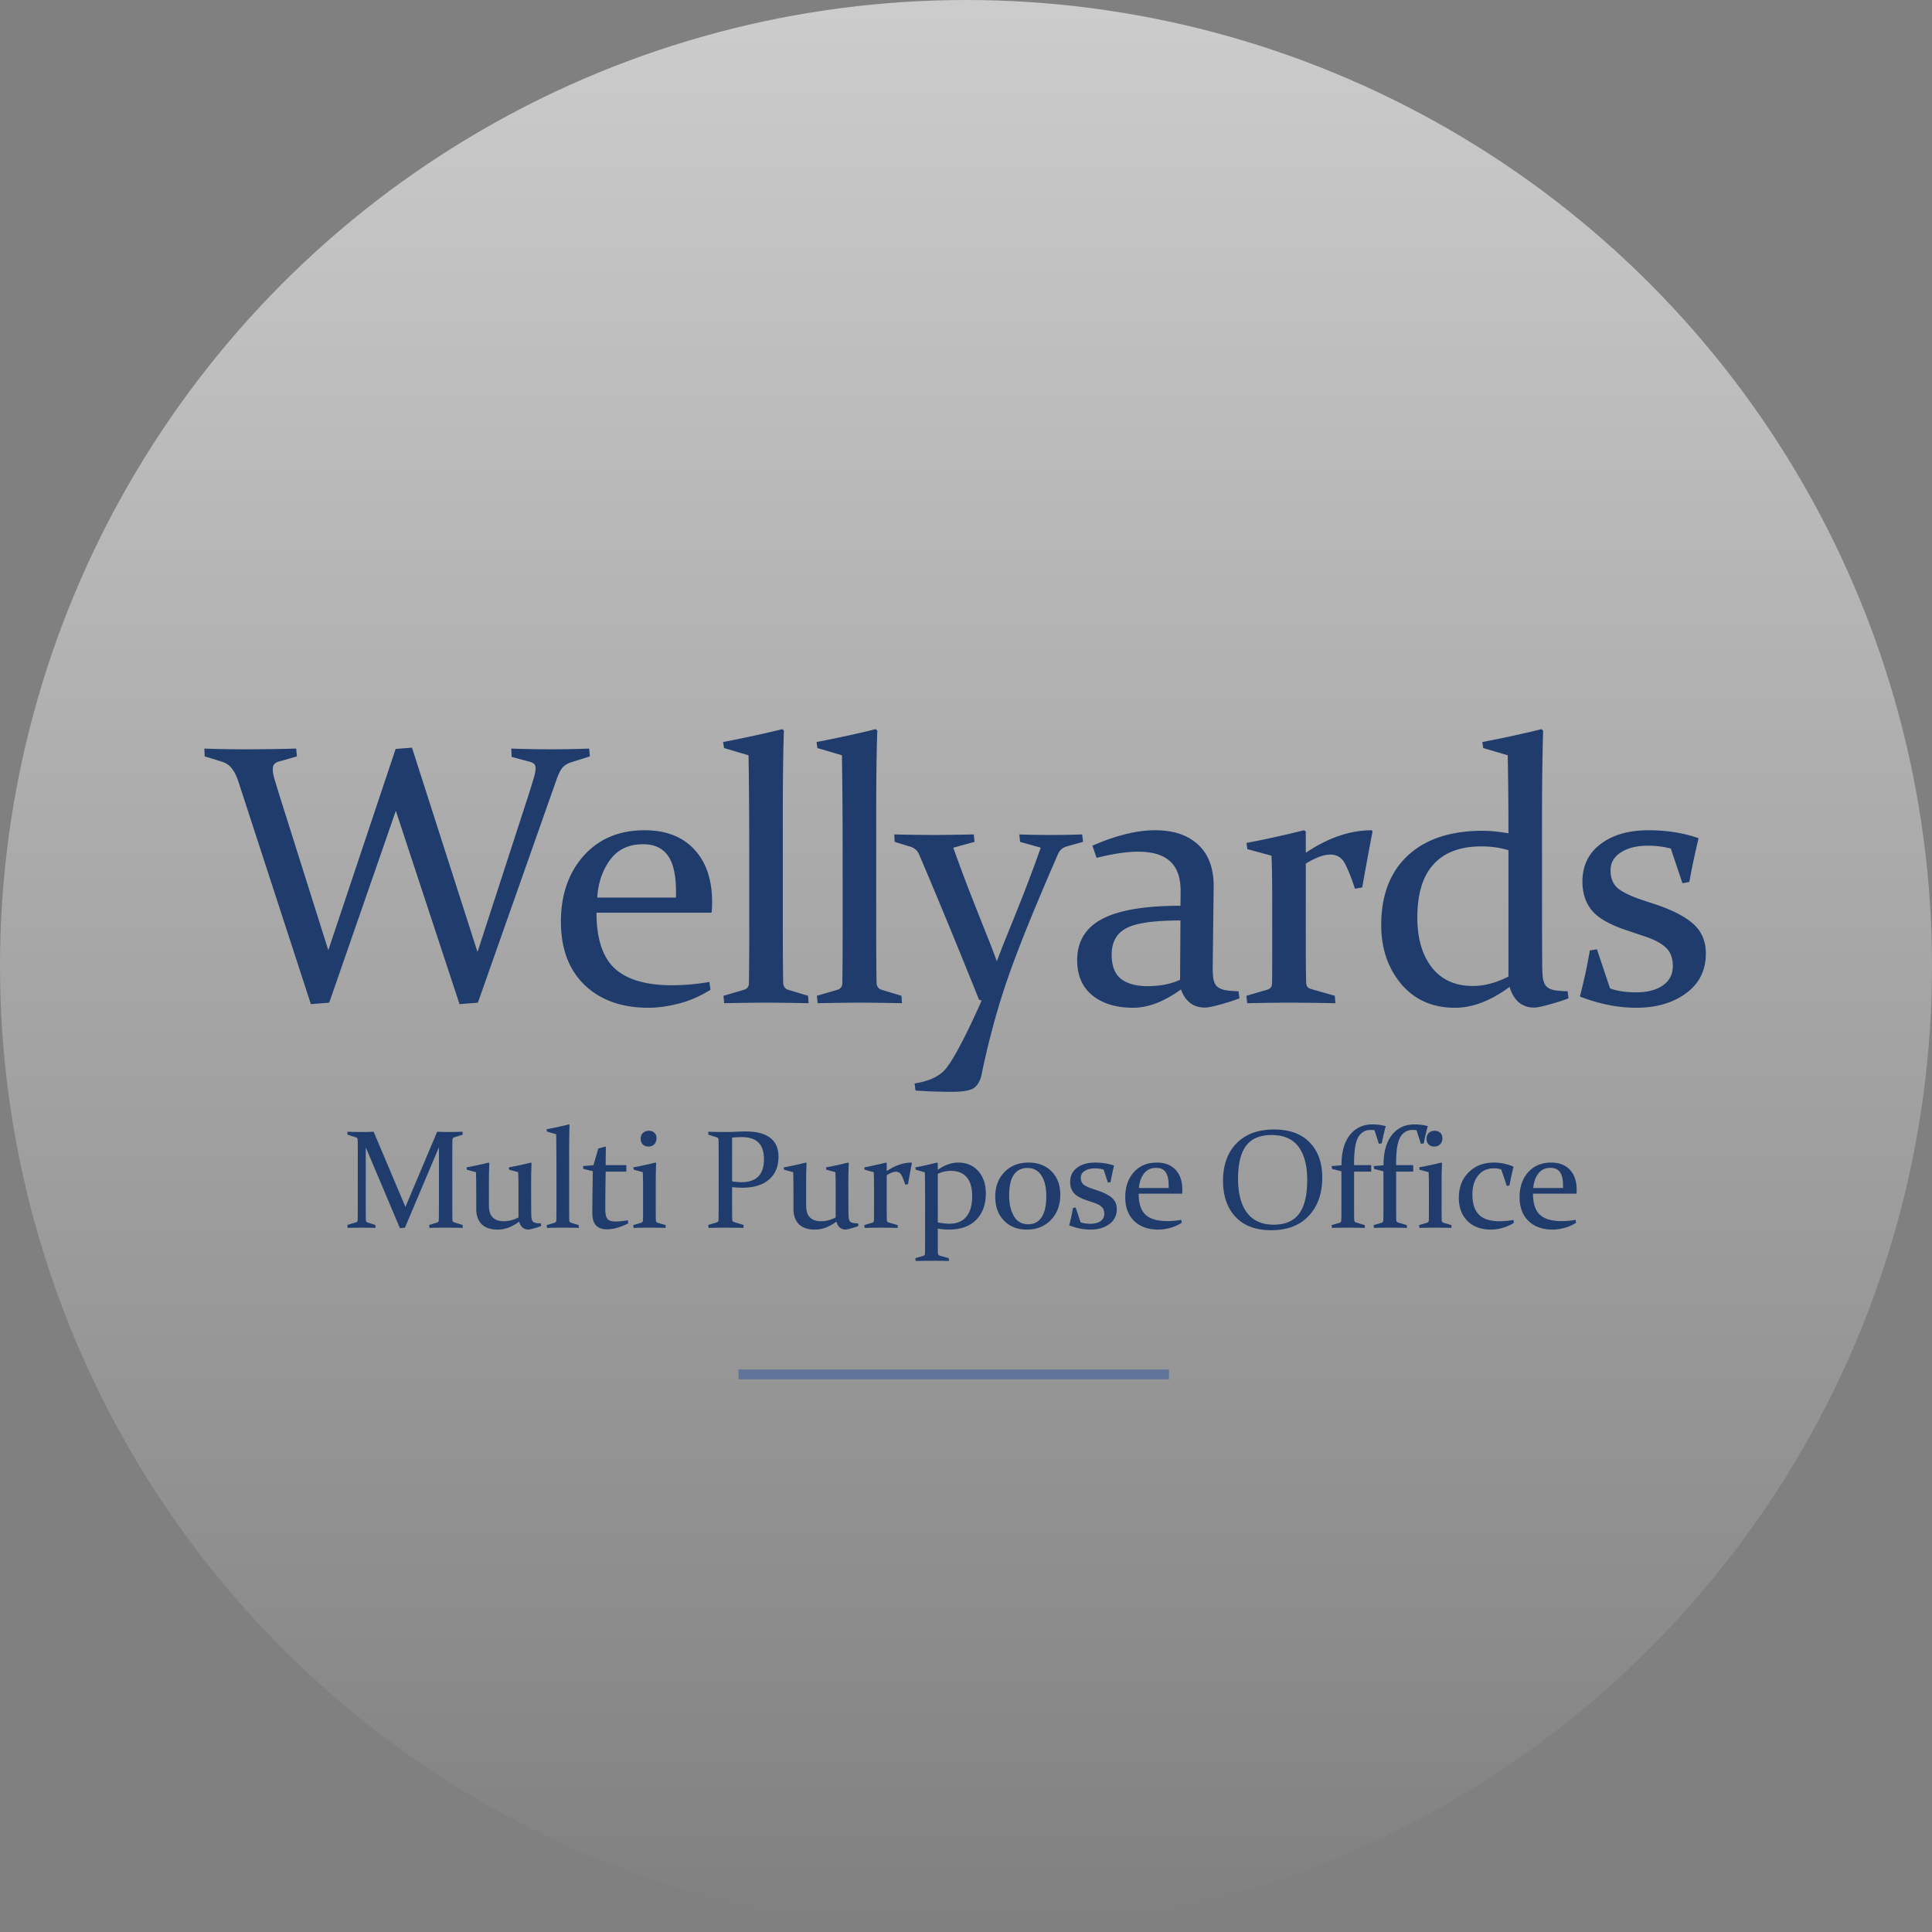 <svg width="395" height="395" fill="none" xmlns="http://www.w3.org/2000/svg"><rect width="100%" height="100%" fill="#808080" stroke="none"/><circle cx="197.5" cy="197.5" r="197.5" fill="url(#paint0_linear_203_8)" fill-opacity=".6"/><path d="M93.953 205.297l-13.025-39.522L67.308 205l-3.748.297-14.843-45.57c-.396-1.163-.854-2.054-1.373-2.672-.495-.644-1.2-1.101-2.116-1.373l-3.376-1.039-.075-1.596c2.425.099 5.295.148 8.61.148 2.993 0 6.383-.049 10.168-.148l.148 1.596-3.488 1.002c-.52.123-.89.309-1.113.556-.223.248-.334.606-.334 1.076 0 .495.11 1.151.334 1.967.247.792.569 1.843.964 3.154l10.057 31.877 13.768-41.154 3.34-.26 13.396 41.785 10.465-32.21c.445-1.411.791-2.536 1.039-3.377.247-.842.371-1.485.371-1.93 0-.445-.111-.767-.334-.965-.223-.198-.581-.359-1.076-.482l-3.488-.928-.075-1.707c2.672.099 5.381.148 8.127.148 2.672 0 5.27-.049 7.793-.148l.149 1.596-3.748 1.187c-.743.223-1.336.569-1.782 1.039-.42.47-.841 1.287-1.261 2.449L97.701 205l-3.748.297zm51.306-2.932c-2.103 1.311-4.268 2.252-6.494 2.821-2.227.569-4.292.853-6.197.853-5.443 0-9.785-1.546-13.026-4.639-3.241-3.117-4.861-7.434-4.861-12.951 0-5.492 1.546-9.982 4.639-13.47 3.117-3.489 7.273-5.233 12.468-5.233 4.355 0 7.744 1.311 10.168 3.934 2.425 2.597 3.637 6.197 3.637 10.799 0 .692-.037 1.397-.111 2.115h-23.528c0 5.319 1.25 9.129 3.748 11.429 2.499 2.276 6.408 3.415 11.727 3.415 2.375 0 4.911-.223 7.607-.668l.223 1.595zm-7.051-18.851V182.4c0-3.513-.569-6.024-1.707-7.533-1.113-1.509-2.783-2.263-5.01-2.263-2.944 0-5.195 1.063-6.753 3.191-1.559 2.128-2.437 4.7-2.635 7.719h16.105zm9.818-30.578l-.186-1.225c4.379-.841 8.412-1.719 12.098-2.635l.334.297c-.148 4.033-.223 9.636-.223 16.811v24.158c0 4.428.025 7.991.075 10.687.074.718.42 1.163 1.039 1.336l4.045 1.225.111 1.521c-3.34-.074-6.222-.111-8.647-.111-2.424 0-5.294.037-8.609.111l-.148-1.521 4.193-1.225c.618-.198.952-.594 1.002-1.187.049-2.796.074-5.913.074-9.352v-15.252c0-9.203-.049-16.588-.148-22.154l-5.01-1.484zm19.095 0l-.186-1.225c4.379-.841 8.412-1.719 12.098-2.635l.334.297c-.148 4.033-.223 9.636-.223 16.811v24.158c0 4.428.025 7.991.075 10.687.074.718.42 1.163 1.039 1.336l4.045 1.225.111 1.521c-3.34-.074-6.222-.111-8.647-.111-2.424 0-5.294.037-8.609.111l-.148-1.521 4.193-1.225c.618-.198.952-.594 1.002-1.187.049-2.796.074-5.913.074-9.352v-15.252c0-9.203-.049-16.588-.148-22.154l-5.01-1.484zm15.718 17.664c3.117.074 5.888.111 8.312.111 1.658 0 4.305-.037 7.942-.111l.148 1.521-4.341 1.188a314.697 314.697 0 0 0 3.191 8.609 985.14 985.14 0 0 0 3.859 9.76c.569 1.41 1.188 3.03 1.856 4.861a191.324 191.324 0 0 1 2.226-5.678 829.959 829.959 0 0 0 3.377-8.461 332.059 332.059 0 0 0 3.377-9.091l-4.23-1.188-.149-1.521c1.831.074 3.971.111 6.42.111 2.202 0 4.342-.037 6.42-.111l.186 1.521-3.451.965c-.767.247-1.324.754-1.67 1.521a916.32 916.32 0 0 0-2.969 6.903c-3.266 7.669-5.74 13.953-7.422 18.851a146.827 146.827 0 0 0-3.08 10.168c-.915 3.489-1.621 6.482-2.115 8.981-.223 1.212-.681 2.127-1.373 2.746-.668.643-2.252.965-4.75.965-2.549 0-5.022-.087-7.422-.26l-.186-1.447c2.722-.421 4.738-1.299 6.049-2.635 1.583-1.707 4.033-6.247 7.348-13.619l.297-.705-.52-.149c-4.527-11.281-8.622-21.202-12.283-29.761-.322-.743-.891-1.25-1.707-1.522l-3.266-1.002-.074-1.521zm58.505 17.589c-5.418 0-9.116.532-11.096 1.596-1.979 1.064-2.968 2.858-2.968 5.381 0 2.35.655 4.02 1.966 5.01 1.312.965 3.093 1.447 5.344 1.447 2.548 0 4.775-.433 6.68-1.299l.074-12.135zM223.346 172.9c4.824-2.102 9.092-3.154 12.803-3.154 3.785 0 6.729.99 8.832 2.969 2.127 1.979 3.179 4.836 3.154 8.572l-.185 15.438c-.025 1.261 0 2.276.074 3.043.099.767.321 1.36.668 1.781.371.396.915.68 1.633.853.717.149 1.682.235 2.894.26l.186 1.447c-1.064.421-2.363.842-3.897 1.262-1.534.421-2.573.631-3.117.631-2.4 0-4.045-1.237-4.936-3.711-3.463 2.499-6.729 3.748-9.796 3.748-3.439 0-6.21-.841-8.313-2.523-2.078-1.707-3.117-4.107-3.117-7.2 0-3.809 1.695-6.617 5.084-8.423 3.414-1.806 8.758-2.709 16.031-2.709l.037-2.895c.025-2.771-.68-4.824-2.115-6.16-1.435-1.336-3.637-2.004-6.605-2.004-2.252 0-5.072.421-8.461 1.262l-.854-2.487zm31.49-.556a205.687 205.687 0 0 0 11.763-2.598l.371.26v4.342c4.577-3.068 9.067-4.602 13.471-4.602l.186.223a611.28 611.28 0 0 0-2.116 11.467l-1.484.259c-.693-2.103-1.361-3.785-2.004-5.047-.643-1.286-1.657-1.929-3.043-1.929-1.336 0-3.006.618-5.01 1.855v16.069c0 3.859.025 6.617.075 8.275.024.668.334 1.089.927 1.262l4.936 1.41.111 1.521a511.917 511.917 0 0 0-9.426-.111c-2.424 0-5.294.037-8.609.111l-.148-1.521 4.304-1.262c.594-.198.903-.581.928-1.15.025-1.064.037-2.586.037-4.565v-12.654c0-4.033-.049-7.038-.148-9.018l-4.936-1.336-.185-1.261zm53.569 1.484c-1.657-.519-3.513-.779-5.566-.779-4.255 0-7.496 1.212-9.723 3.637-2.226 2.399-3.34 6.048-3.34 10.947 0 4.23.99 7.62 2.969 10.168 1.979 2.523 4.775 3.785 8.387 3.785 2.325 0 4.75-.643 7.273-1.93v-25.828zm-5.344-22.117c4.404-.841 8.437-1.719 12.098-2.635l.334.297a612.838 612.838 0 0 0-.223 17.07v20.188c0 3.414.013 6.791.038 10.131 0 1.261.037 2.276.111 3.043.099.767.322 1.36.668 1.781.346.396.853.668 1.521.816.693.149 1.658.235 2.895.26l.185 1.447c-1.088.421-2.399.842-3.933 1.262-1.509.421-2.536.631-3.08.631-2.499 0-4.181-1.41-5.047-4.231-3.835 2.846-7.558 4.268-11.17 4.268-4.577 0-8.238-1.62-10.984-4.861-2.722-3.266-4.082-7.274-4.082-12.024 0-6.135 1.818-10.885 5.455-14.25 3.636-3.364 8.72-5.047 15.252-5.047 1.583 0 3.352.174 5.306.52 0-5.467-.049-10.787-.148-15.957l-5.01-1.484-.186-1.225zm38.541 21.783c-1.435-.396-2.994-.594-4.676-.594-2.276 0-4.119.458-5.529 1.373-1.41.891-2.116 2.116-2.116 3.674 0 1.509.446 2.685 1.336 3.526.916.841 2.623 1.682 5.122 2.523l3.117 1.039c3.389 1.163 5.888 2.499 7.496 4.008 1.608 1.509 2.412 3.476 2.412 5.9 0 3.439-1.348 6.148-4.045 8.127-2.697 1.979-6.086 2.969-10.168 2.969-3.76 0-7.607-.767-11.541-2.301a109.81 109.81 0 0 0 2.041-9.426l1.447-.222 2.672 7.978c1.41.545 3.204.817 5.381.817 2.251 0 4.057-.47 5.418-1.41 1.361-.94 2.041-2.264 2.041-3.971 0-1.608-.458-2.845-1.373-3.711-.891-.891-2.338-1.67-4.342-2.338l-3.859-1.299c-3.34-1.113-5.666-2.449-6.977-4.008-1.286-1.583-1.929-3.55-1.929-5.9 0-3.241 1.237-5.801 3.71-7.682 2.499-1.88 5.765-2.82 9.797-2.82 3.761 0 7.175.544 10.243 1.633a148.114 148.114 0 0 0-1.893 8.943l-1.41.26-2.375-7.088zM89.376 231.386c.878.037 1.672.056 2.382.056.691 0 1.62-.019 2.788-.056l.056.602-1.765.546c-.215.075-.327.234-.336.477a79.111 79.111 0 0 0-.029 2.325v11.363c0 1.102.01 2.031.029 2.788.009.215.14.359.392.434l1.681.519.028.602c-1.233-.028-2.41-.042-3.53-.042-1.103 0-2.19.014-3.265.042l-.056-.602 1.611-.491c.224-.065.341-.229.35-.49.02-.738.028-1.658.028-2.76v-12.133L82.791 251l-1.022.112-6.992-16.546v12.133c0 1.102.01 2.022.028 2.76.01.261.131.425.365.49l1.569.491.028.602c-1.111-.028-2.04-.042-2.788-.042-.729 0-1.695.014-2.9.042l-.056-.602 1.723-.519c.243-.075.369-.219.378-.434.019-.757.028-1.686.028-2.788v-11.363c0-.934-.009-1.709-.028-2.325-.009-.243-.121-.402-.336-.477l-1.737-.546-.028-.602a98.7 98.7 0 0 0 2.858.056c.803 0 1.64-.019 2.508-.056l6.5 15.369 6.487-15.369zm16.764 18.381c-1.457 1.084-2.914 1.625-4.371 1.625-1.467 0-2.569-.373-3.307-1.121-.728-.747-1.093-1.798-1.093-3.152v-2.97c0-1.999-.018-3.498-.056-4.497l-1.863-.505-.07-.476a67.737 67.737 0 0 0 4.54-.981l.125.098a86.157 86.157 0 0 0-.084 4.217v4.456c0 1.13.267 1.952.799 2.465.532.505 1.284.757 2.256.757.971 0 1.966-.257 2.984-.771v-5.968c0-1.308-.019-2.405-.056-3.292l-1.85-.505-.07-.476a68.48 68.48 0 0 0 4.526-.981l.126.098a89.4 89.4 0 0 0-.084 4.301c0 3.391.009 5.46.028 6.207.009.383.037.691.084.925.046.233.135.415.266.546.131.122.322.21.574.266.262.047.607.075 1.037.084l.07.547c-.429.168-.924.327-1.485.476-.56.159-.943.238-1.149.238-.943 0-1.569-.537-1.877-1.611zm5.681-18.423l-.07-.463a86.51 86.51 0 0 0 4.568-.995l.126.113c-.056 1.522-.084 3.638-.084 6.346v9.121c0 1.672.009 3.017.028 4.035.028.271.158.439.392.504l1.527.463.042.574a149.896 149.896 0 0 0-3.264-.042c-.916 0-1.999.014-3.251.042l-.056-.574 1.583-.463c.234-.074.36-.224.379-.448.018-1.056.028-2.232.028-3.531v-5.758c0-3.474-.019-6.263-.056-8.364l-1.892-.56zm12.014 8.196a450.321 450.321 0 0 0-.084 7.635c0 .972.145 1.644.435 2.018.289.364.84.546 1.653.546.644 0 1.485-.084 2.522-.252l.084.63c-1.616.813-3.059 1.219-4.329 1.219-1.018 0-1.775-.271-2.27-.812-.495-.551-.743-1.378-.743-2.48 0-1.812.033-4.675.099-8.588l-1.934-.477-.084-.574 2.158-.182.966-3.391c.523-.14 1-.275 1.429-.406l.14.098a128.27 128.27 0 0 0-.042 3.166v.519h4.218v1.331h-4.218zm10.389-6.809c0 .495-.154.901-.462 1.218-.308.309-.705.463-1.191.463-.467 0-.85-.145-1.149-.435-.289-.289-.434-.672-.434-1.148 0-.505.154-.902.462-1.191.309-.299.715-.449 1.219-.449.458 0 .832.136 1.121.407.29.261.434.64.434 1.135zm-4.735 5.94a81.15 81.15 0 0 0 4.539-.981l.126.098a87.524 87.524 0 0 0-.084 4.007v5.38c0 1.121.01 1.896.028 2.326.019.252.136.416.351.49l1.625.477.028.574a155.625 155.625 0 0 0-3.307-.042c-.915 0-2.003.014-3.264.042l-.056-.574 1.625-.477c.215-.074.332-.219.35-.434.019-.364.028-.976.028-1.835v-4.68c0-1.223-.018-2.354-.056-3.39l-1.863-.505-.07-.476zm20.189 2.858c.654.112 1.299.168 1.934.168 1.494 0 2.629-.383 3.404-1.149.785-.775 1.177-1.956 1.177-3.544 0-1.523-.373-2.658-1.121-3.405-.738-.747-1.905-1.121-3.502-1.121-.626 0-1.257.038-1.892.112v8.939zm0 5.17v1.513l.028 1.205c.01.215.131.359.365.434l1.933.589.028.602a180.216 180.216 0 0 0-3.699-.042c-1.13 0-2.288.014-3.474.042l-.056-.602 1.723-.519c.243-.075.369-.219.378-.434.01-.374.014-.789.014-1.247.01-.467.014-.981.014-1.541v-11.363c0-.476-.004-.906-.014-1.288 0-.383-.004-.729-.014-1.037-.009-.243-.121-.402-.336-.477l-1.737-.546-.028-.602c1.205.037 2.377.056 3.516.056.766 0 1.504-.019 2.214-.056a37.373 37.373 0 0 1 1.961-.056c2.195 0 3.853.434 4.974 1.302 1.13.86 1.695 2.144 1.695 3.853 0 2.008-.649 3.568-1.947 4.68-1.298 1.111-3.12 1.667-5.464 1.667-.645 0-1.336-.042-2.074-.126v3.993zm21.317 3.068c-1.457 1.084-2.914 1.625-4.371 1.625-1.466 0-2.568-.373-3.306-1.121-.729-.747-1.093-1.798-1.093-3.152v-2.97c0-1.999-.019-3.498-.056-4.497l-1.864-.505-.07-.476a67.734 67.734 0 0 0 4.54-.981l.126.098a85.598 85.598 0 0 0-.084 4.217v4.456c0 1.13.266 1.952.798 2.465.533.505 1.285.757 2.256.757.971 0 1.966-.257 2.984-.771v-5.968c0-1.308-.018-2.405-.056-3.292l-1.849-.505-.07-.476a68.584 68.584 0 0 0 4.525-.981l.126.098a89.4 89.4 0 0 0-.084 4.301c0 3.391.009 5.46.028 6.207.009.383.037.691.084.925.047.233.136.415.266.546.131.122.323.21.575.266.261.047.607.075 1.037.084l.07.547c-.43.168-.925.327-1.485.476-.561.159-.944.238-1.149.238-.944 0-1.569-.537-1.878-1.611zm5.71-11.096c1.56-.299 3.04-.626 4.441-.981l.14.098v1.639c1.728-1.158 3.423-1.737 5.086-1.737l.07.084a236 236 0 0 0-.799 4.329l-.56.099c-.262-.794-.514-1.43-.757-1.906-.242-.486-.625-.728-1.148-.728-.505 0-1.135.233-1.892.7v6.067c0 1.457.009 2.498.028 3.124.01.252.126.411.35.476l1.864.533.042.574a192.832 192.832 0 0 0-3.559-.042c-.915 0-1.999.014-3.25.042l-.056-.574 1.625-.477c.224-.074.341-.219.35-.434.01-.402.014-.976.014-1.723v-4.778c0-1.522-.018-2.657-.056-3.404l-1.863-.505-.07-.476zm10.515.476l-.07-.476a74.216 74.216 0 0 0 4.441-.981l.14.098v1.373c1.429-.98 2.812-1.471 4.147-1.471 1.737 0 3.115.584 4.133 1.751 1.028 1.159 1.541 2.667 1.541 4.526 0 2.288-.658 4.1-1.975 5.436-1.317 1.326-3.185 1.989-5.604 1.989-.719 0-1.467-.07-2.242-.21v3.068c0 .934.009 1.588.028 1.962.019.28.145.448.378.504l1.836.519.042.574a192.832 192.832 0 0 0-3.559-.042c-.915 0-1.999.014-3.25.042l-.056-.574 1.611-.477c.224-.065.341-.21.35-.434.019-.682.028-1.714.028-3.096v-5.703c0-4.137-.018-6.753-.056-7.845l-1.863-.533zm4.511 10.774c.813.178 1.597.266 2.354.266 1.55 0 2.718-.485 3.502-1.457.785-.971 1.177-2.363 1.177-4.175 0-1.709-.373-2.998-1.121-3.867-.747-.868-1.821-1.303-3.222-1.303-1.009 0-1.905.206-2.69.617v9.919zm14.592-5.534c0 1.747.327 3.171.981 4.273.654 1.093 1.625 1.639 2.914 1.639 1.205 0 2.12-.481 2.746-1.443.635-.971.953-2.405.953-4.301 0-1.784-.332-3.189-.995-4.217-.663-1.027-1.625-1.541-2.886-1.541-1.196 0-2.116.462-2.76 1.387-.635.925-.953 2.326-.953 4.203zm10.452-.126c0 2.13-.645 3.853-1.934 5.17-1.279 1.307-2.909 1.961-4.889 1.961-1.934 0-3.498-.616-4.694-1.849-1.186-1.242-1.779-2.863-1.779-4.862 0-2.054.621-3.731 1.863-5.029 1.252-1.308 2.905-1.962 4.96-1.962 1.943 0 3.507.603 4.694 1.808 1.186 1.195 1.779 2.783 1.779 4.763zm8.848-5.156a6.646 6.646 0 0 0-1.766-.224c-.859 0-1.555.173-2.087.518-.533.337-.799.799-.799 1.387 0 .57.168 1.014.505 1.331.345.318.99.636 1.933.953l1.177.392c1.279.439 2.223.944 2.83 1.514.607.569.911 1.312.911 2.227 0 1.298-.509 2.321-1.528 3.068-1.018.748-2.297 1.121-3.838 1.121-1.42 0-2.872-.289-4.358-.868.318-1.215.575-2.401.771-3.559l.546-.084 1.009 3.012c.533.206 1.21.308 2.032.308.85 0 1.531-.177 2.045-.532.514-.355.771-.855.771-1.499 0-.607-.173-1.074-.519-1.401-.336-.336-.882-.631-1.639-.883l-1.457-.49c-1.261-.42-2.139-.925-2.634-1.513-.486-.598-.728-1.341-.728-2.228 0-1.223.467-2.19 1.401-2.9.943-.71 2.176-1.065 3.698-1.065 1.42 0 2.709.206 3.867.617a56.481 56.481 0 0 0-.714 3.376l-.533.098-.896-2.676zm15.979 10.9a8.706 8.706 0 0 1-2.452 1.065c-.841.215-1.621.322-2.34.322-2.055 0-3.694-.583-4.917-1.751-1.224-1.177-1.836-2.807-1.836-4.89 0-2.073.584-3.768 1.751-5.085 1.177-1.317 2.746-1.976 4.708-1.976 1.644 0 2.923.495 3.839 1.485.915.981 1.373 2.34 1.373 4.077 0 .262-.014.528-.042.799h-8.883c0 2.008.472 3.446 1.415 4.315.944.859 2.419 1.289 4.427 1.289.897 0 1.855-.084 2.873-.252l.084.602zm-2.662-7.117v-.42c0-1.327-.215-2.275-.645-2.844-.42-.57-1.051-.855-1.891-.855-1.112 0-1.962.402-2.55 1.205-.588.803-.92 1.775-.995 2.914h6.081zm14.179-1.933c0 3.045.616 5.38 1.849 7.005 1.233 1.616 3.04 2.424 5.422 2.424 2.344 0 4.072-.734 5.184-2.2 1.121-1.476 1.681-3.788 1.681-6.935 0-2.952-.593-5.221-1.779-6.809s-3.017-2.382-5.492-2.382c-2.401 0-4.147.738-5.24 2.214-1.084 1.466-1.625 3.694-1.625 6.683zm17.218-.183c0 3.232-.92 5.833-2.76 7.804-1.83 1.962-4.394 2.942-7.691 2.942-3.129 0-5.553-.906-7.272-2.718-1.709-1.821-2.564-4.282-2.564-7.383 0-3.232.92-5.786 2.76-7.664 1.85-1.886 4.409-2.83 7.678-2.83 3.138 0 5.562.883 7.271 2.648 1.719 1.756 2.578 4.157 2.578 7.201zm6.508-1.232v7.607c0 .878.01 1.649.028 2.312.019.252.141.411.365.476l1.779.533.042.574c-1.41-.028-2.568-.042-3.474-.042-.925 0-2.013.014-3.265.042l-.07-.574 1.569-.449c.262-.084.397-.238.407-.462.018-.579.028-1.191.028-1.835v-8.252l-1.906-.477-.098-.588 2.018-.168v-.056c0-2.634.569-4.675 1.709-6.123 1.149-1.448 2.685-2.172 4.609-2.172.944 0 1.854.117 2.732.351a41.172 41.172 0 0 0-.812 3.516l-.589.112-.91-2.802a6.486 6.486 0 0 0-.813-.042c-1.074 0-1.901.481-2.48 1.443-.579.962-.869 2.723-.869 5.282v.463h3.489v1.331h-3.489zm8.596 0v7.607c0 .878.009 1.649.028 2.312.019.252.14.411.364.476l1.78.533.042.574a181.688 181.688 0 0 0-3.475-.042c-.925 0-2.013.014-3.264.042l-.07-.574 1.569-.449c.261-.084.397-.238.406-.462.019-.579.028-1.191.028-1.835v-8.252l-1.905-.477-.098-.588 2.017-.168v-.056c0-2.634.57-4.675 1.709-6.123 1.149-1.448 2.686-2.172 4.61-2.172.943 0 1.854.117 2.732.351a40.796 40.796 0 0 0-.813 3.516l-.588.112-.911-2.802a6.48 6.48 0 0 0-.812-.042c-1.075 0-1.901.481-2.48 1.443-.579.962-.869 2.723-.869 5.282v.463h3.489v1.331h-3.489zm9.45-6.809c0 .495-.154.901-.462 1.218-.308.309-.705.463-1.191.463-.467 0-.85-.145-1.149-.435-.289-.289-.434-.672-.434-1.148 0-.505.154-.902.462-1.191.308-.299.715-.449 1.219-.449.458 0 .831.136 1.121.407.29.261.434.64.434 1.135zm-4.735 5.94a81.346 81.346 0 0 0 4.539-.981l.126.098a87.524 87.524 0 0 0-.084 4.007v5.38c0 1.121.01 1.896.028 2.326.019.252.136.416.35.49l1.626.477.028.574a155.625 155.625 0 0 0-3.307-.042c-.915 0-2.003.014-3.264.042l-.056-.574 1.625-.477c.215-.074.332-.219.35-.434.019-.364.028-.976.028-1.835v-4.68c0-1.223-.018-2.354-.056-3.39l-1.863-.505-.07-.476zm19.355 11.334c-.579.393-1.298.724-2.157.995a8.574 8.574 0 0 1-2.536.392c-2.018 0-3.615-.588-4.792-1.765-1.177-1.186-1.765-2.765-1.765-4.735 0-2.139.668-3.872 2.004-5.198 1.335-1.336 3.063-2.004 5.183-2.004 1.373 0 2.704.28 3.993.841a68.058 68.058 0 0 0-.826 3.839l-.547.084-1.135-3.363a4.427 4.427 0 0 0-1.457-.224c-1.391 0-2.479.486-3.264 1.457-.785.972-1.177 2.256-1.177 3.853 0 1.877.444 3.264 1.331 4.161.887.897 2.293 1.345 4.217 1.345.887 0 1.836-.089 2.844-.266l.084.588zm12.715 0a8.694 8.694 0 0 1-2.452 1.065c-.84.215-1.62.322-2.34.322-2.054 0-3.694-.583-4.917-1.751-1.224-1.177-1.836-2.807-1.836-4.89 0-2.073.584-3.768 1.752-5.085 1.177-1.317 2.746-1.976 4.707-1.976 1.644 0 2.924.495 3.839 1.485.915.981 1.373 2.34 1.373 4.077 0 .262-.014.528-.042.799h-8.883c0 2.008.472 3.446 1.416 4.315.943.859 2.419 1.289 4.427 1.289.896 0 1.854-.084 2.872-.252l.084.602zm-2.662-7.117v-.42c0-1.327-.215-2.275-.644-2.844-.421-.57-1.051-.855-1.892-.855-1.111 0-1.961.402-2.55 1.205-.588.803-.92 1.775-.994 2.914h6.08z" fill="#1F3C6C"/><path d="M151 280h88v2h-88v-2z" fill="#5F7498"/><defs><linearGradient id="paint0_linear_203_8" x1="197.5" x2="197.5" y2="395" gradientUnits="userSpaceOnUse"><stop stop-color="#fff"/><stop offset="1" stop-color="#fff" stop-opacity="0"/></linearGradient></defs></svg>